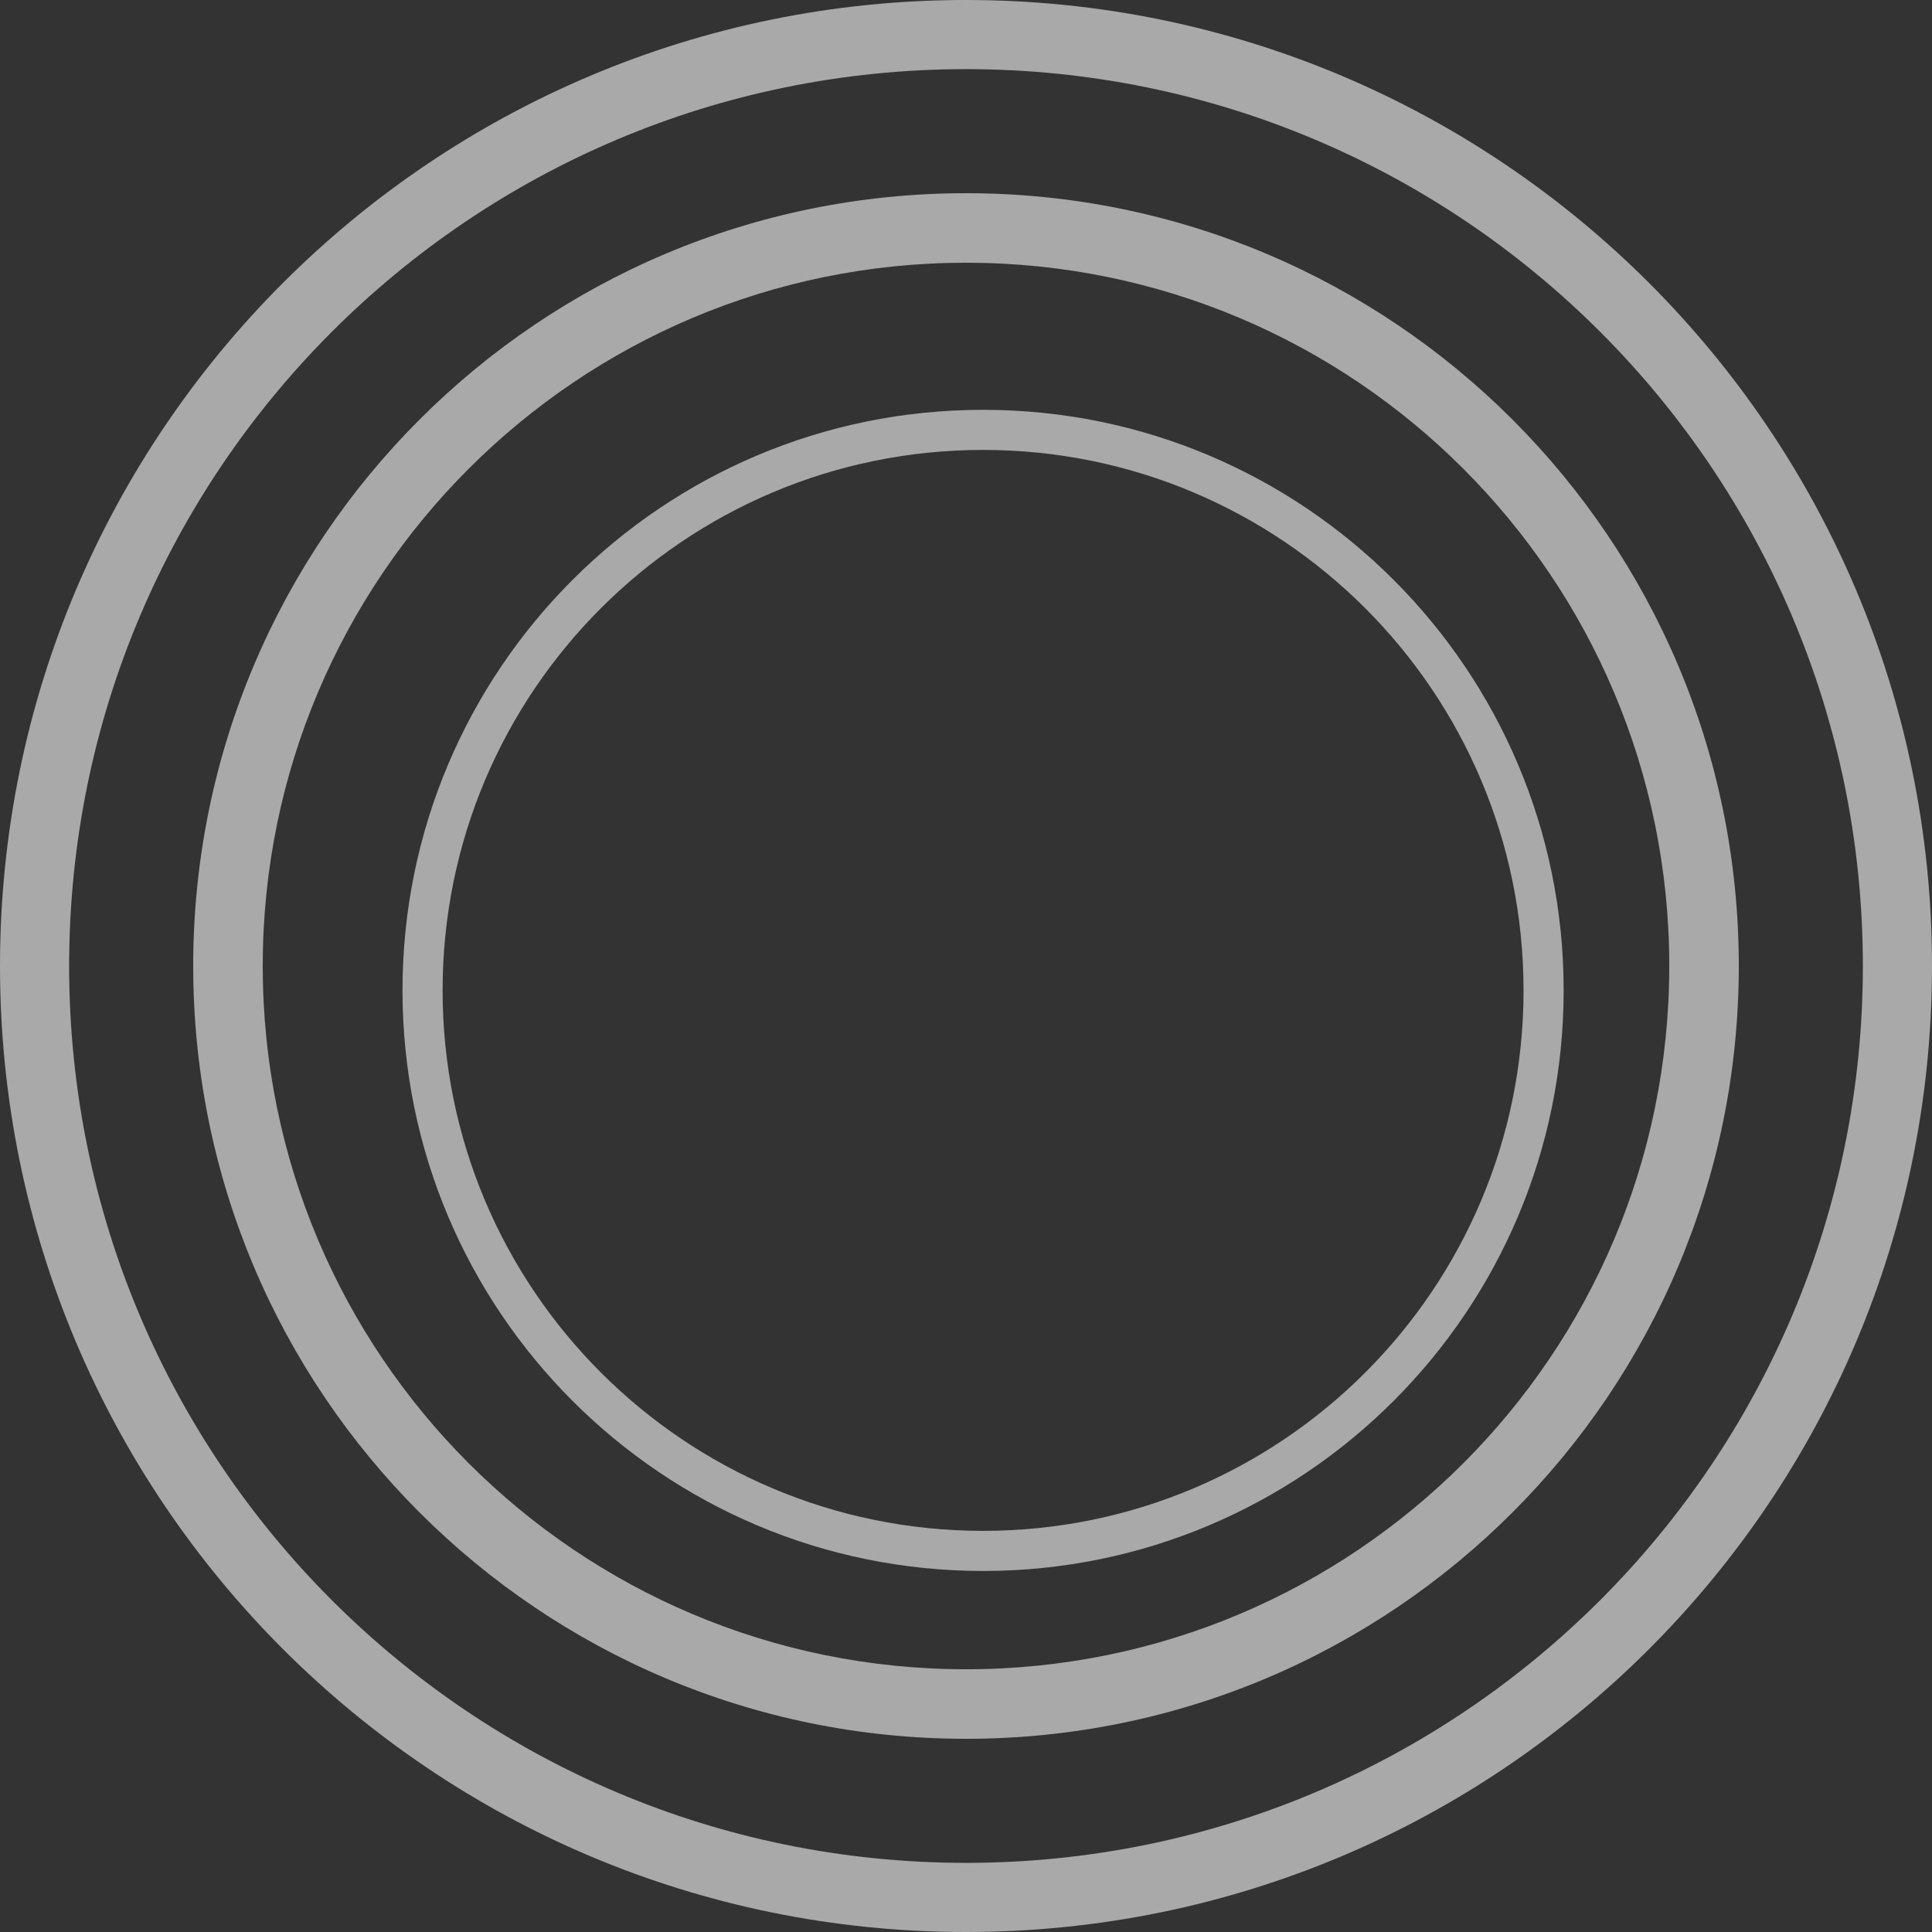 <svg width="792" height="792" viewBox="0 0 792 792" fill="none" xmlns="http://www.w3.org/2000/svg">
<rect x="0" y="0" width="792" height="792" fill="#333333" stroke="none"/>
<path d="M792 396C792 614.705 614.705 792 396 792C177.295 792 0 614.705 0 396C0 177.295 177.295 0 396 0C614.705 0 792 177.295 792 396ZM28.343 396C28.343 599.051 192.949 763.657 396 763.657C599.051 763.657 763.657 599.051 763.657 396C763.657 192.949 599.051 28.343 396 28.343C192.949 28.343 28.343 192.949 28.343 396Z" fill="white" fill-opacity="0.58"/>
<path d="M712.8 396C712.8 570.964 570.964 712.8 396 712.8C221.036 712.8 79.2 570.964 79.2 396C79.2 221.036 221.036 79.2 396 79.2C570.964 79.2 712.8 221.036 712.8 396ZM107.703 396C107.703 555.222 236.778 684.297 396 684.297C555.222 684.297 684.297 555.222 684.297 396C684.297 236.778 555.222 107.703 396 107.703C236.778 107.703 107.703 236.778 107.703 396Z" fill="white" fill-opacity="0.58"/>
<path d="M641 406C641 537.444 534.444 644 403 644C271.556 644 165 537.444 165 406C165 274.556 271.556 168 403 168C534.444 168 641 274.556 641 406ZM181.44 406C181.44 528.364 280.636 627.56 403 627.56C525.364 627.56 624.56 528.364 624.56 406C624.56 283.636 525.364 184.44 403 184.44C280.636 184.44 181.44 283.636 181.44 406Z" fill="white" fill-opacity="0.58"/>
</svg>
